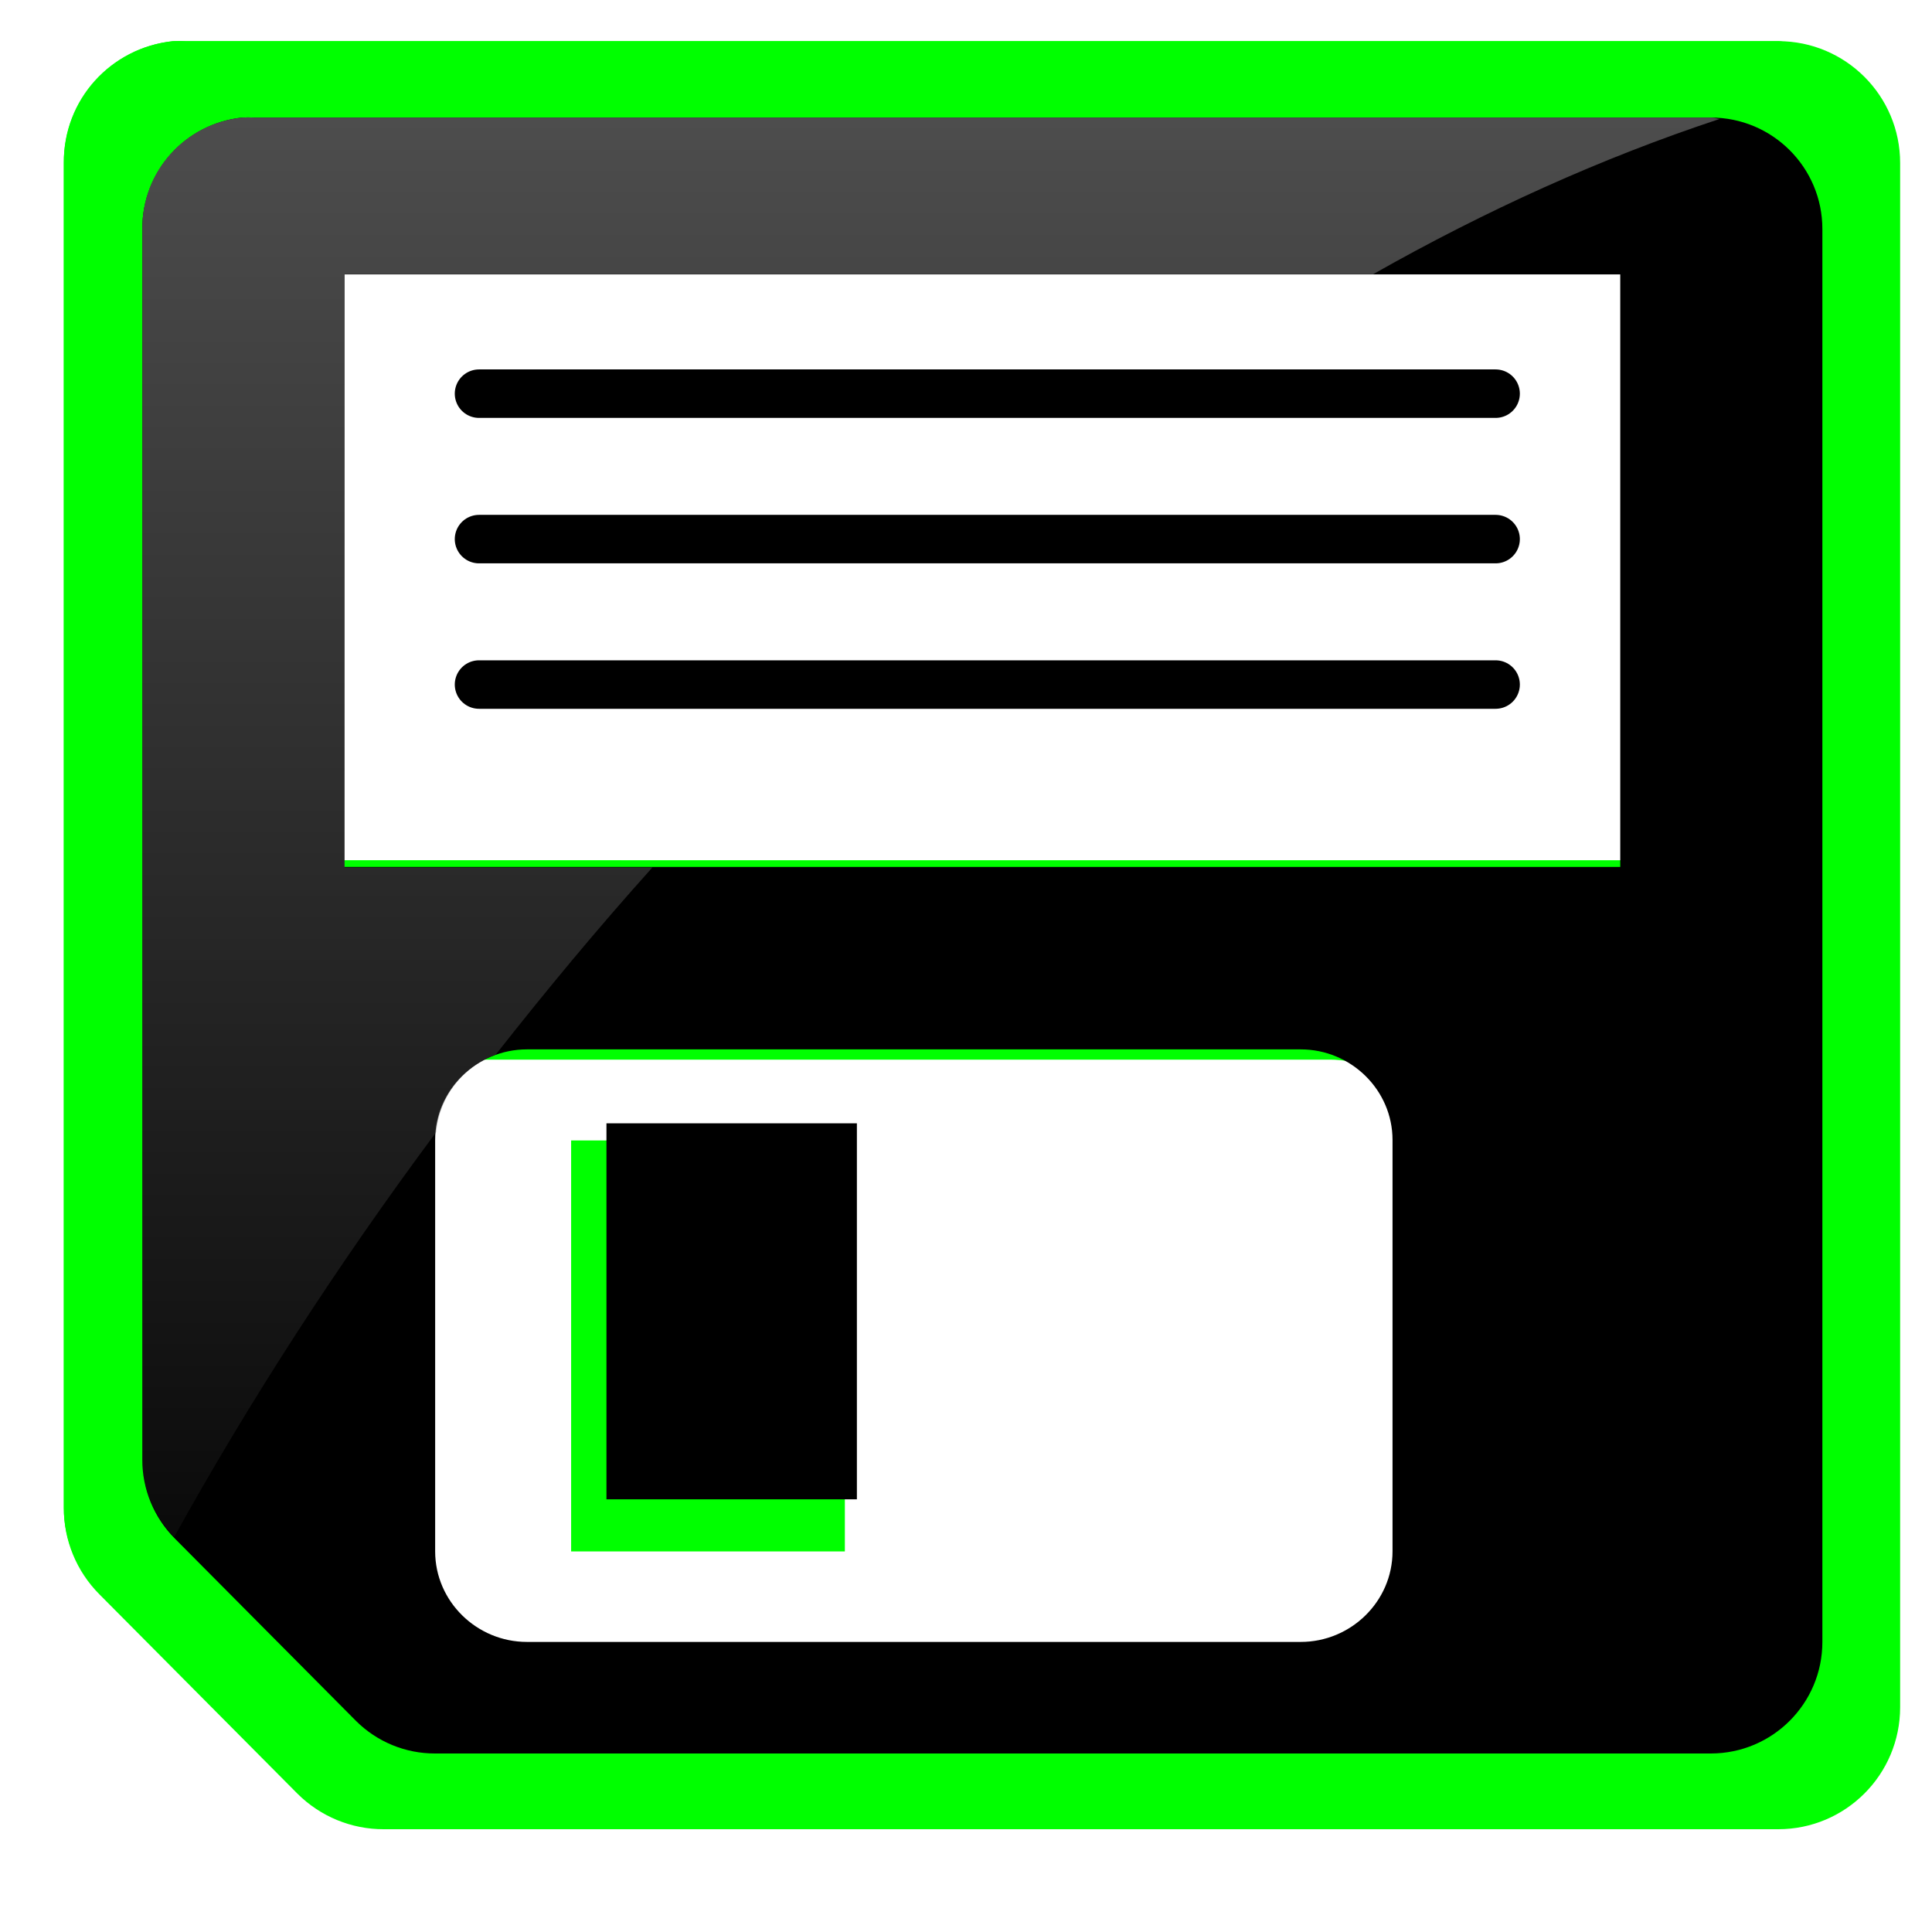 <?xml version="1.0" encoding="UTF-8" standalone="no"?>
<!-- Created with Inkscape (http://www.inkscape.org/) -->

<svg
   xmlns:dc="http://purl.org/dc/elements/1.1/"
   xmlns:cc="http://creativecommons.org/ns#"
   xmlns:rdf="http://www.w3.org/1999/02/22-rdf-syntax-ns#"
   xmlns:svg="http://www.w3.org/2000/svg"
   xmlns="http://www.w3.org/2000/svg"
   xmlns:xlink="http://www.w3.org/1999/xlink"
   xmlns:sodipodi="http://sodipodi.sourceforge.net/DTD/sodipodi-0.dtd"
   xmlns:inkscape="http://www.inkscape.org/namespaces/inkscape"
   width="48"
   height="48"
   id="svg2"
   sodipodi:version="0.32"
   inkscape:version="0.48.3.1 r9886"
   version="1.0"
   sodipodi:docname="save-as.svg"
   inkscape:output_extension="org.inkscape.output.svg.inkscape">
  <defs
     id="defs4">
    <linearGradient
       inkscape:collect="always"
       id="linearGradient3303">
      <stop
         style="stop-color:#4d4d4d;stop-opacity:1;"
         offset="0"
         id="stop3305" />
      <stop
         style="stop-color:#4d4d4d;stop-opacity:0;"
         offset="1"
         id="stop3307" />
    </linearGradient>
    <linearGradient
       inkscape:collect="always"
       xlink:href="#linearGradient3303"
       id="linearGradient3309"
       x1="23.26"
       y1="4.809"
       x2="23.26"
       y2="41.847"
       gradientUnits="userSpaceOnUse" />
    <linearGradient
       id="linearGradient10997">
      <stop
         id="stop10999"
         offset="0"
         style="stop-color:#000000;stop-opacity:1;" />
      <stop
         id="stop11001"
         offset="1"
         style="stop-color:#000000;stop-opacity:0;" />
    </linearGradient>
    <linearGradient
       inkscape:collect="always"
       xlink:href="#linearGradient10997"
       id="linearGradient2722"
       gradientUnits="userSpaceOnUse"
       x1="19.49"
       y1="6.144"
       x2="19.387"
       y2="8.1" />
    <linearGradient
       inkscape:collect="always"
       xlink:href="#linearGradient10997"
       id="linearGradient2724"
       gradientUnits="userSpaceOnUse"
       x1="19.49"
       y1="6.144"
       x2="19.387"
       y2="8.1" />
    <linearGradient
       inkscape:collect="always"
       xlink:href="#linearGradient3303"
       id="linearGradient3054"
       gradientUnits="userSpaceOnUse"
       x1="23.26"
       y1="4.809"
       x2="23.26"
       y2="41.847" />
  </defs>
  <sodipodi:namedview
     id="base"
     pagecolor="#ffffff"
     bordercolor="#666"
     borderopacity="0.557"
     inkscape:pageopacity="0.0"
     inkscape:pageshadow="2"
     inkscape:zoom="5.6568542"
     inkscape:cx="12.20204"
     inkscape:cy="34.642045"
     inkscape:document-units="px"
     inkscape:current-layer="g3036"
     showgrid="false"
     inkscape:window-width="1280"
     inkscape:window-height="750"
     inkscape:window-x="0"
     inkscape:window-y="28"
     stroke="#babdb6"
     inkscape:grid-points="false"
     inkscape:grid-bbox="true"
     fill="#204a87"
     showborder="true"
     inkscape:showpageshadow="false"
     inkscape:window-maximized="1">
    <inkscape:grid
       id="GridFromPre046Settings"
       type="xygrid"
       originx="0px"
       originy="0px"
       spacingx="0.5px"
       spacingy="0.5px"
       color="#0000ff"
       empcolor="#0000ff"
       opacity="0.2"
       empopacity="0.4"
       empspacing="2" />
  </sodipodi:namedview>
  <g
     inkscape:groupmode="layer"
     id="layer3"
     inkscape:label="Floppy"
     style="display:inline">
    <g
       id="layer1"
       inkscape:label="pixmap"
       style="display:inline"
       transform="translate(50.325,-8.666)" />
    <g
       transform="matrix(0.187,0,0,0.187,29.218,48.957)"
       id="g891" />
    <g
       transform="matrix(0.187,0,0,0.187,67.426,64.917)"
       id="g2659" />
    <g
       id="g3036"
       transform="matrix(1.102,0,0,1.102,-2.502,-2.382)">
      <g
         transform="matrix(1.093,0,0,1.093,-2.279,-2.17)"
         style="fill:#00ff00"
         id="g3020">
        <g
           style="fill:#00ff00"
           transform="translate(0.324,-0.684)"
           id="g3022">
          <path
             inkscape:connector-curvature="0"
             style="fill:#00ff00;fill-opacity:1;fill-rule:nonzero;stroke:none"
             d="M 7.408,5.496 C 6.122,5.631 5.148,6.718 5.155,8.011 l 0,27.74 c -0.002,0.668 0.262,1.308 0.733,1.781 l 4.086,4.113 c 0.473,0.471 1.114,0.735 1.781,0.733 l 28.762,0 c 1.389,-1.38e-4 2.515,-1.126 2.515,-2.515 l 0,-31.853 C 43.033,6.622 41.907,5.496 40.518,5.496 l -32.848,0 c -0.087,-0.005 -0.175,-0.005 -0.262,0 z m 2.305,3.536 28.762,0 0,13.359 -28.762,0 0,-13.359 z m 4.113,17.472 17.446,0 c 1.13,0 2.069,0.913 2.069,2.043 l 0,9.273 c 0,1.131 -0.94,2.043 -2.069,2.043 l -17.446,0 c -1.13,10e-7 -2.069,-0.913 -2.069,-2.043 l 0,-9.273 c 0,-1.131 0.94,-2.043 2.069,-2.043 z"
             id="path3024" />
          <path
             inkscape:connector-curvature="0"
             style="fill:#00ff00;fill-opacity:1;fill-rule:nonzero;stroke:none"
             d="m 21.265,36.648 -5.646,0 0,-8.477 5.646,0 0,8.477 z"
             id="path3026"
             sodipodi:nodetypes="ccccc" />
        </g>
        <path
           inkscape:connector-curvature="0"
           id="path3028"
           d="m 7.729,4.812 c -1.286,0.135 -2.257,1.207 -2.25,2.5 l 0,27.75 c -0.002,0.653 0.267,1.28 0.719,1.75 1.684,-3.042 3.673,-6.123 5.906,-9.125 0.072,-0.805 0.608,-1.484 1.344,-1.75 1.124,-1.431 2.301,-2.85 3.531,-4.219 l -6.938,0 0,-13.375 23.188,0 c 2.533,-1.435 5.151,-2.622 7.812,-3.5 -0.064,-0.005 -0.122,-0.031 -0.188,-0.031 l -32.844,0 c -0.087,-0.005 -0.194,-0.005 -0.281,0 z"
           style="fill:#00ff00;fill-opacity:1;fill-rule:nonzero;stroke:none" />
        <path
           inkscape:connector-curvature="0"
           sodipodi:nodetypes="cc"
           id="path3030"
           d="m 14.043,12.083 20.969,0"
           style="fill:#00ff00;fill-rule:evenodd;stroke:#000000;stroke-width:1px;stroke-linecap:round;stroke-linejoin:miter;stroke-opacity:1;display:inline" />
        <path
           inkscape:connector-curvature="0"
           sodipodi:nodetypes="cc"
           id="path3032"
           d="m 14.043,15.083 20.969,0"
           style="fill:#00ff00;fill-rule:evenodd;stroke:#000000;stroke-width:1px;stroke-linecap:round;stroke-linejoin:miter;stroke-opacity:1;display:inline" />
        <path
           inkscape:connector-curvature="0"
           sodipodi:nodetypes="cc"
           id="path3034"
           d="m 14.043,18.083 20.969,0"
           style="fill:#00ff00;fill-rule:evenodd;stroke:#000000;stroke-width:1px;stroke-linecap:round;stroke-linejoin:miter;stroke-opacity:1;display:inline" />
      </g>
      <g
         id="g3011">
        <g
           id="g2516"
           transform="translate(0.324,-0.684)">
          <path
             id="path9"
             d="M 7.408,5.496 C 6.122,5.631 5.148,6.718 5.155,8.011 l 0,27.74 c -0.002,0.668 0.262,1.308 0.733,1.781 l 4.086,4.113 c 0.473,0.471 1.114,0.735 1.781,0.733 l 28.762,0 c 1.389,-1.38e-4 2.515,-1.126 2.515,-2.515 l 0,-31.853 C 43.033,6.622 41.907,5.496 40.518,5.496 l -32.848,0 c -0.087,-0.005 -0.175,-0.005 -0.262,0 z m 2.305,3.536 28.762,0 0,13.359 -28.762,0 0,-13.359 z m 4.113,17.472 17.446,0 c 1.13,0 2.069,0.913 2.069,2.043 l 0,9.273 c 0,1.131 -0.94,2.043 -2.069,2.043 l -17.446,0 c -1.13,10e-7 -2.069,-0.913 -2.069,-2.043 l 0,-9.273 c 0,-1.131 0.94,-2.043 2.069,-2.043 z"
             style="fill:#000000;fill-opacity:1;fill-rule:nonzero;stroke:none"
             inkscape:connector-curvature="0" />
          <path
             sodipodi:nodetypes="ccccc"
             id="path15"
             d="m 21.265,36.648 -5.646,0 0,-8.477 5.646,0 0,8.477 z"
             style="fill:#000000;fill-opacity:1;fill-rule:nonzero;stroke:none"
             inkscape:connector-curvature="0" />
        </g>
        <path
           style="fill:url(#linearGradient3054);fill-opacity:1;fill-rule:nonzero;stroke:none"
           d="m 7.729,4.812 c -1.286,0.135 -2.257,1.207 -2.25,2.5 l 0,27.75 c -0.002,0.653 0.267,1.28 0.719,1.75 1.684,-3.042 3.673,-6.123 5.906,-9.125 0.072,-0.805 0.608,-1.484 1.344,-1.75 1.124,-1.431 2.301,-2.85 3.531,-4.219 l -6.938,0 0,-13.375 23.188,0 c 2.533,-1.435 5.151,-2.622 7.812,-3.5 -0.064,-0.005 -0.122,-0.031 -0.188,-0.031 l -32.844,0 c -0.087,-0.005 -0.194,-0.005 -0.281,0 z"
           id="path2522"
           inkscape:connector-curvature="0" />
      </g>
    </g>
    <g
       transform="translate(50.404,123.699)"
       inkscape:label="pattern"
       id="g4038"
       inkscape:r_cx="true"
       inkscape:r_cy="true" />
    <g
       transform="translate(50.404,177.699)"
       inkscape:label="pattern"
       id="g4912"
       inkscape:r_cx="true"
       inkscape:r_cy="true" />
    <g
       transform="translate(50.404,231.699)"
       inkscape:label="pattern"
       id="g10822"
       inkscape:r_cx="true"
       inkscape:r_cy="true" />
    <g
       inkscape:r_cy="true"
       inkscape:r_cx="true"
       id="g30615"
       transform="translate(51.641,280.609)">
      <g
         inkscape:r_cy="true"
         inkscape:r_cx="true"
         inkscape:export-ydpi="74.800003"
         inkscape:export-xdpi="74.800003"
         inkscape:export-filename="/home/jimmac/ximian_art/icons/nautilus/suse93/gnome-fs-directory.png"
         transform="matrix(1.041,0,5.449252e-2,1.041,-8.67,2.671)"
         id="g30617"
         style="fill:#ffffff;fill-opacity:0.757;fill-rule:nonzero;stroke:none;stroke-width:0.999;stroke-miterlimit:4" />
      <g
         inkscape:r_cy="true"
         inkscape:r_cx="true"
         id="g30619"
         transform="matrix(1.041,0,5.449252e-2,1.366,-8.359,0.922)"
         style="opacity:0.415;fill:url(#linearGradient2722);fill-opacity:1;fill-rule:nonzero;stroke:#000000;stroke-miterlimit:4"
         inkscape:export-filename="/home/jimmac/ximian_art/icons/nautilus/suse93/gnome-fs-directory.png"
         inkscape:export-xdpi="74.800003"
         inkscape:export-ydpi="74.800003" />
    </g>
    <g
       inkscape:r_cy="true"
       inkscape:r_cx="true"
       id="g35216"
       transform="translate(51.641,334.609)">
      <g
         inkscape:r_cy="true"
         inkscape:r_cx="true"
         inkscape:export-ydpi="74.800003"
         inkscape:export-xdpi="74.800003"
         inkscape:export-filename="/home/jimmac/ximian_art/icons/nautilus/suse93/gnome-fs-directory.png"
         transform="matrix(1.041,0,5.449252e-2,1.041,-8.67,2.671)"
         id="g35218"
         style="fill:#ffffff;fill-opacity:0.757;fill-rule:nonzero;stroke:none;stroke-width:0.999;stroke-miterlimit:4" />
      <g
         inkscape:r_cy="true"
         inkscape:r_cx="true"
         id="g35220"
         transform="matrix(1.041,0,5.449252e-2,1.366,-8.359,0.922)"
         style="opacity:0.415;fill:url(#linearGradient2724);fill-opacity:1;fill-rule:nonzero;stroke:#000000;stroke-miterlimit:4"
         inkscape:export-filename="/home/jimmac/ximian_art/icons/nautilus/suse93/gnome-fs-directory.png"
         inkscape:export-xdpi="74.800003"
         inkscape:export-ydpi="74.800003" />
    </g>
  </g>
</svg>
